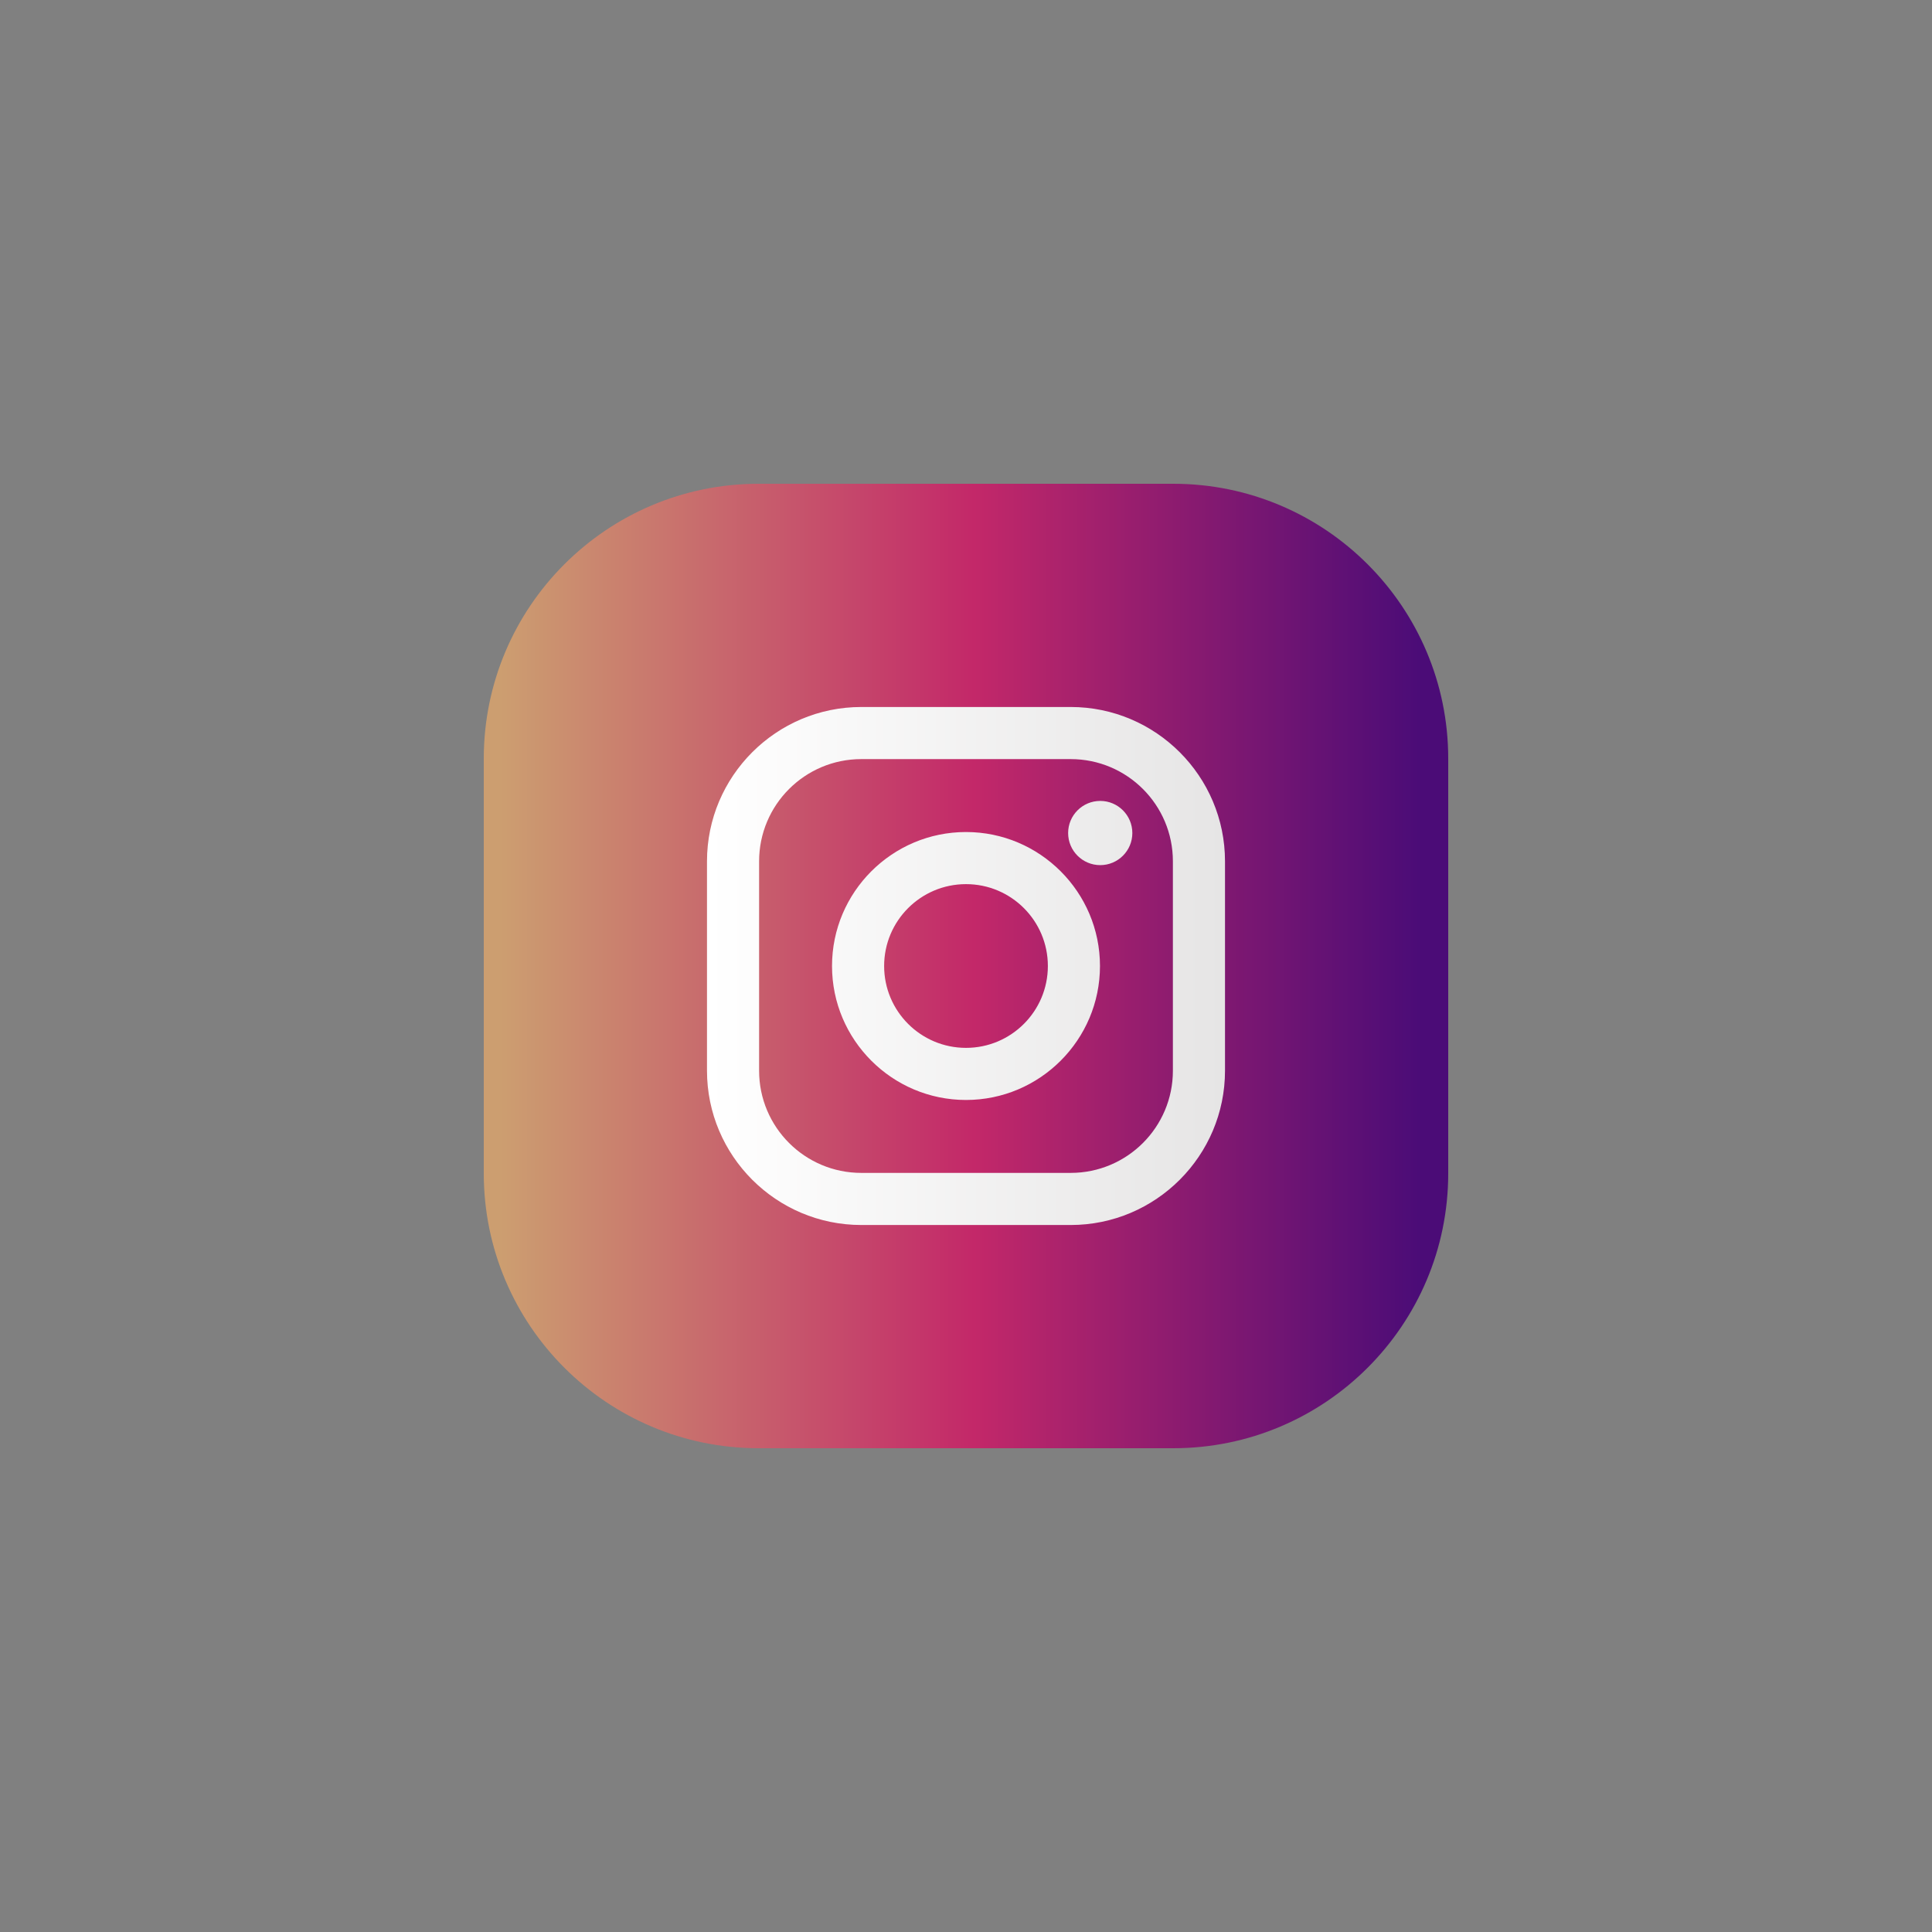 <?xml version="1.0" encoding="UTF-8" standalone="no" ?>
<!DOCTYPE svg PUBLIC "-//W3C//DTD SVG 1.1//EN" "http://www.w3.org/Graphics/SVG/1.1/DTD/svg11.dtd">
<svg xmlns="http://www.w3.org/2000/svg" xmlns:xlink="http://www.w3.org/1999/xlink" version="1.1" width="400" height="400" viewBox="0 0 400 400" xml:space="preserve">
<rect x="0" y="0" width="400" height="400" fill="#808080" stroke="none"/>
<desc>Created with Fabric.js 3.6.2</desc>
<defs>
</defs>
<g transform="matrix(0.39 0 0 0.39 200 200)"  >
<linearGradient id="SVGID__lgradient_28_21" gradientUnits="userSpaceOnUse" gradientTransform="matrix(512 0 0 512 -2176 1152)"  x1="0" y1="0.5" x2="1" y2="0.5">
<stop offset="1.304%" style="stop-color:rgb(204,158,112);stop-opacity: 1"/>
<stop offset="50.87%" style="stop-color:rgb(195,40,105);stop-opacity: 1"/>
<stop offset="97.391%" style="stop-color:rgb(75,12,119);stop-opacity: 1"/>
</linearGradient>
<path style="stroke: none; stroke-width: 1; stroke-dasharray: none; stroke-linecap: butt; stroke-dashoffset: 0; stroke-linejoin: miter; stroke-miterlimit: 4; fill: url(#SVGID__lgradient_28_21); fill-rule: nonzero; opacity: 1;"  transform=" translate(1920, -1408)" d="M -2030.08 1152 L -1809.92 1152 C -1729.385 1152 -1664 1217.385 -1664 1297.92 L -1664 1518.08 C -1664 1598.615 -1729.385 1664 -1809.92 1664 L -2030.08 1664 C -2110.615 1664 -2176 1598.615 -2176 1518.08 L -2176 1297.92 C -2176 1217.385 -2110.615 1152 -2030.08 1152 Z" stroke-linecap="round" />
</g>
<g transform="matrix(0.39 0 0 0.39 200 200)"  >
<linearGradient id="SVGID__lgradient_29_22" gradientUnits="userSpaceOnUse" gradientTransform="matrix(275 0 0 275 -2057.5 1270.5)"  x1="0" y1="0.5" x2="1" y2="0.5">
<stop offset="0%" style="stop-color:rgb(255,255,255);stop-opacity: 1"/>
<stop offset="100%" style="stop-color:rgb(230,229,229);stop-opacity: 1"/>
</linearGradient>
<path style="stroke: none; stroke-width: 1; stroke-dasharray: none; stroke-linecap: butt; stroke-dashoffset: 0; stroke-linejoin: miter; stroke-miterlimit: 4; fill: url(#SVGID__lgradient_29_22); fill-rule: evenodd; opacity: 1;"  transform=" translate(1920, -1408)" d="M -1920 1451.46 C -1944.002 1451.46 -1963.46 1432.002 -1963.46 1408 C -1963.46 1383.998 -1944.002 1364.54 -1920 1364.54 C -1895.998 1364.54 -1876.54 1383.998 -1876.54 1408 C -1876.54 1432.002 -1895.998 1451.46 -1920 1451.46 L -1920 1451.46 L -1920 1451.46 Z M -1920 1336.875 C -1959.218 1336.875 -1991.125 1368.782 -1991.125 1407.999 C -1991.125 1447.217 -1959.218 1479.124 -1920 1479.124 C -1880.782 1479.124 -1848.875 1447.218 -1848.875 1407.999 C -1848.875 1368.781 -1880.782 1336.875 -1920 1336.875 L -1920 1336.875 L -1920 1336.875 Z M -1810.165 1463.576 C -1810.165 1493.542 -1834.458 1517.835 -1864.424 1517.835 L -1975.576 1517.835 C -2005.542 1517.835 -2029.835 1493.542 -2029.835 1463.576 L -2029.835 1352.424 C -2029.835 1322.457 -2005.542 1298.165 -1975.576 1298.165 L -1864.424 1298.165 C -1834.458 1298.165 -1810.165 1322.457 -1810.165 1352.424 L -1810.165 1463.576 L -1810.165 1463.576 L -1810.165 1463.576 L -1810.165 1463.576 Z M -1864.424 1270.5 L -1975.576 1270.5 C -2020.749 1270.5 -2057.5 1307.251 -2057.5 1352.424 L -2057.5 1463.576 C -2057.5 1508.749 -2020.749 1545.5 -1975.576 1545.5 L -1864.424 1545.5 C -1819.251 1545.5 -1782.5 1508.749 -1782.5 1463.576 L -1782.5 1352.424 C -1782.501 1307.251 -1819.251 1270.5 -1864.424 1270.5 L -1864.424 1270.5 L -1864.424 1270.5 Z M -1865.781 1337.409 C -1865.781 1328.003 -1858.144 1320.366 -1848.737 1320.366 C -1839.331 1320.366 -1831.695 1328.003 -1831.695 1337.409 C -1831.695 1346.815 -1839.331 1354.452 -1848.737 1354.452 C -1858.144 1354.452 -1865.781 1346.815 -1865.781 1337.409 Z" stroke-linecap="round" />
</g>
</svg>
